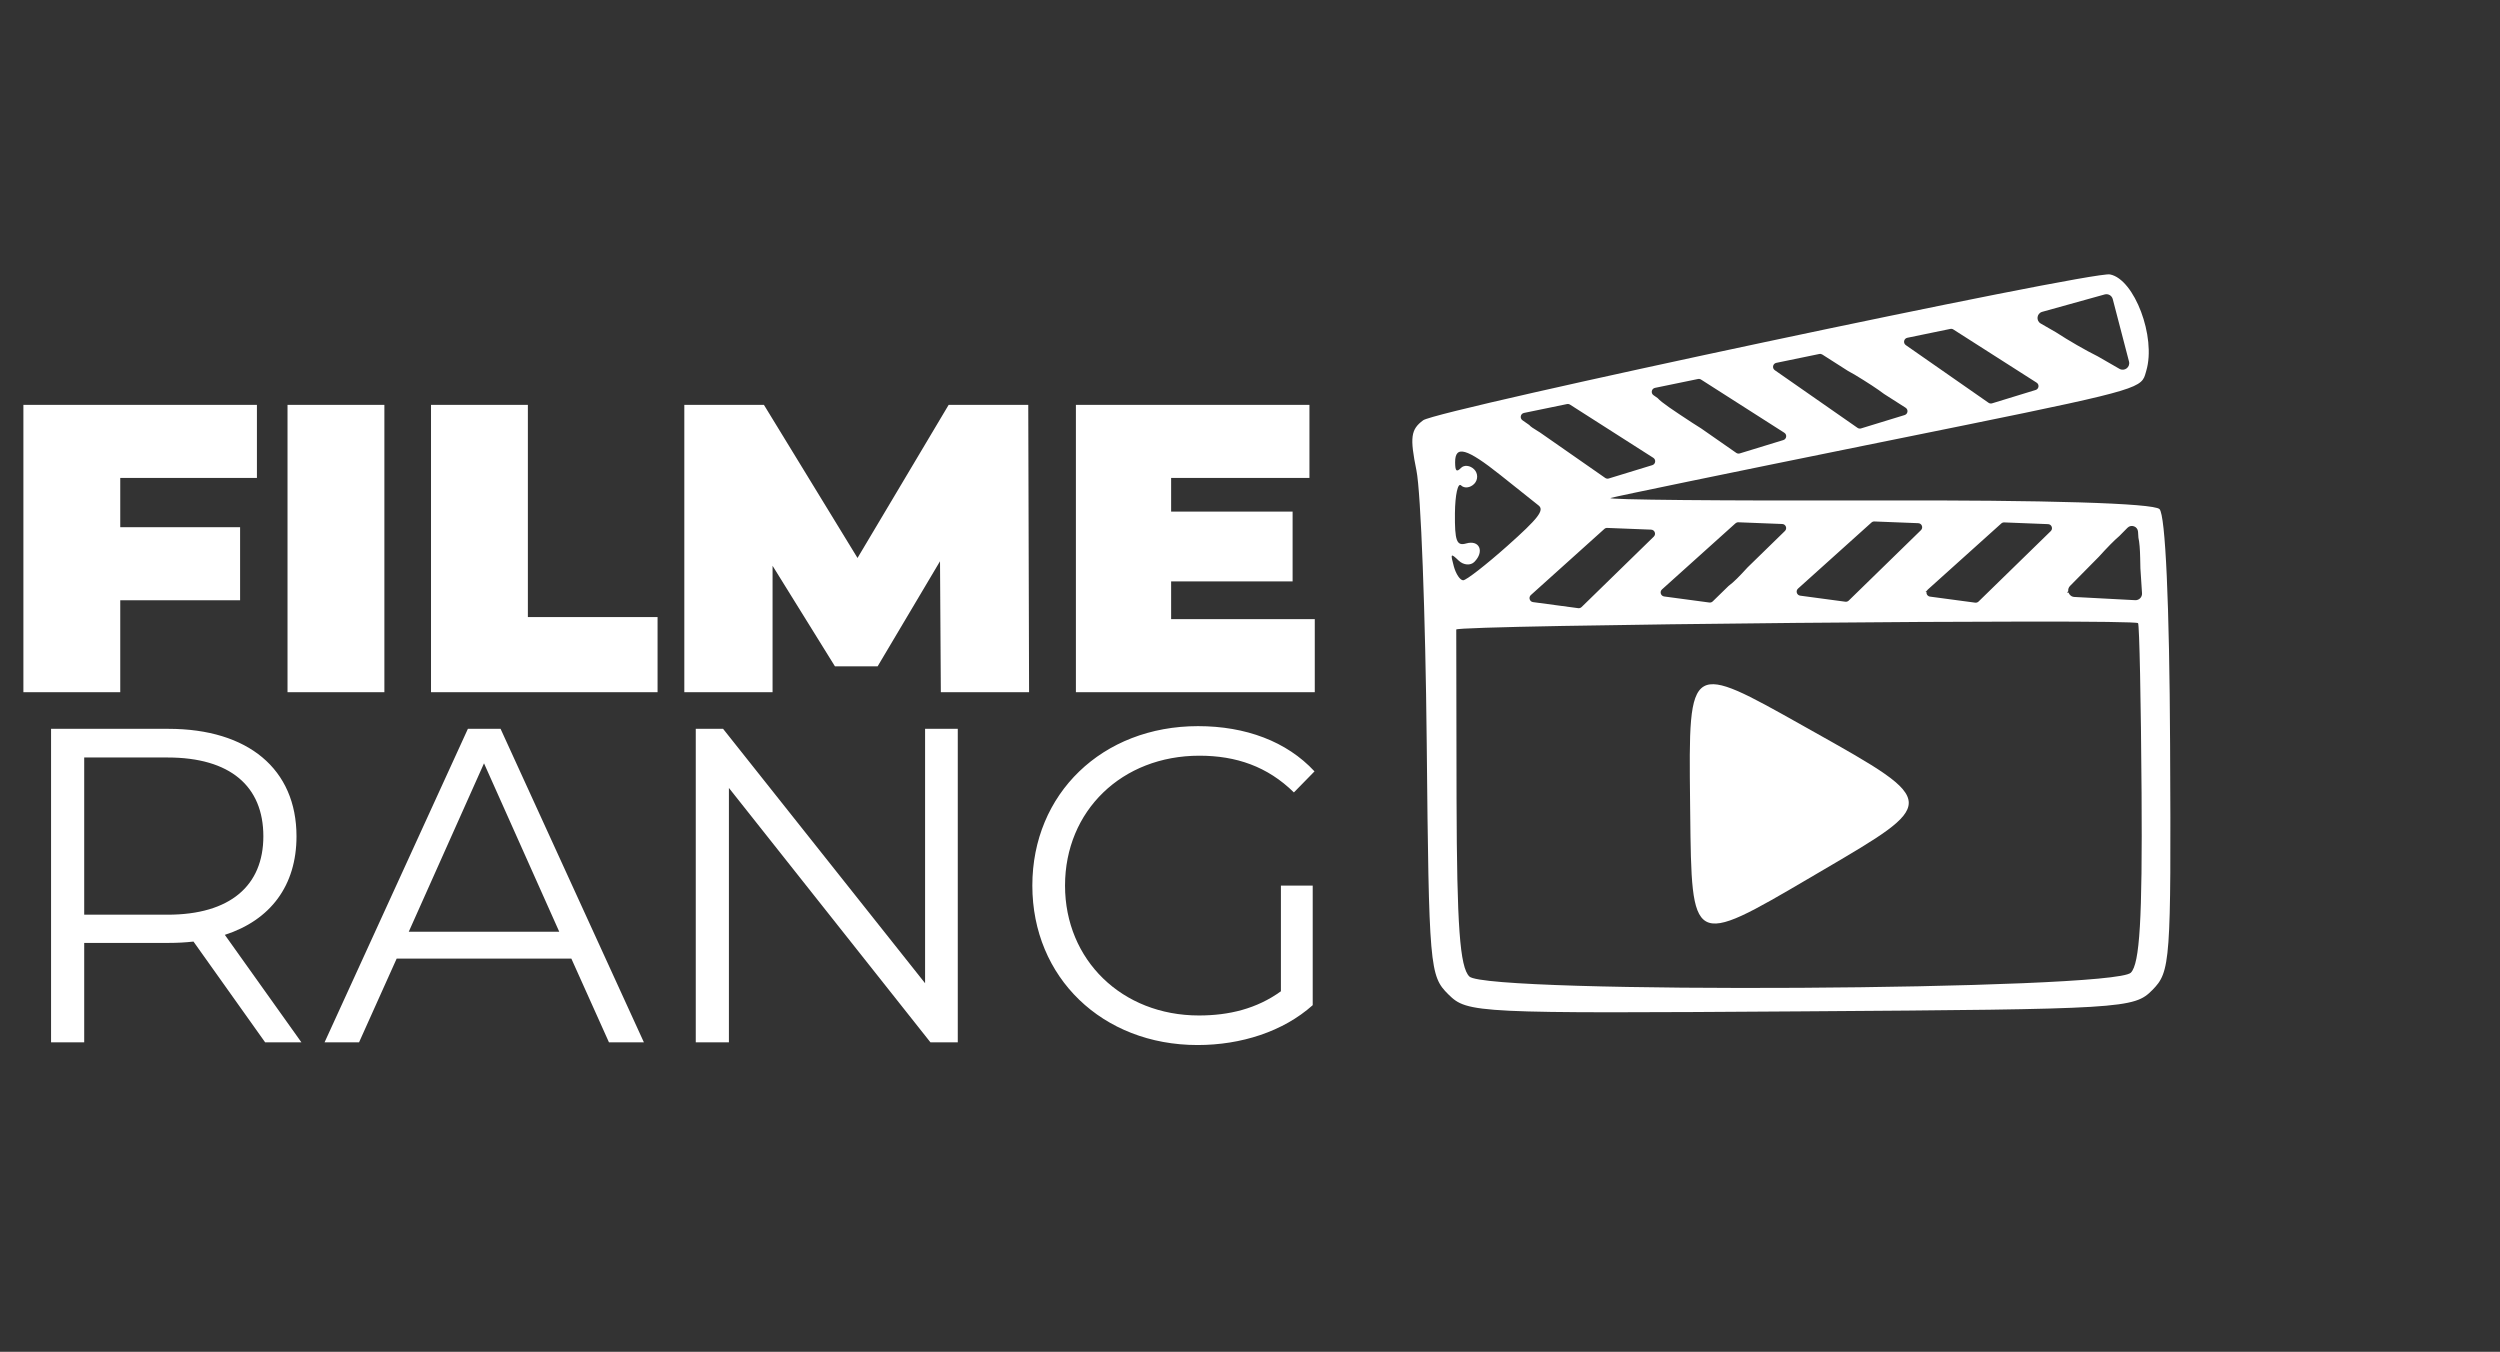 <svg width="307" height="166" viewBox="0 0 307 166" fill="none" xmlns="http://www.w3.org/2000/svg">
<rect x="0" y="0" width="307" height="166" fill="#333333" stroke="none"/>
<path fill-rule="evenodd" clip-rule="evenodd" d="M259.107 33.699C256.839 33.262 176.489 50.324 174.765 51.609C173.241 52.742 173.113 53.704 173.94 57.777C174.479 60.432 175.047 75.463 175.201 91.182C175.473 118.859 175.557 119.835 177.865 122.116C180.199 124.422 181.128 124.466 221.12 124.196C260.847 123.928 262.056 123.855 264.306 121.578C266.534 119.323 266.615 118.199 266.488 91.456C266.407 74.143 265.915 63.24 265.185 62.517C264.451 61.793 251.341 61.395 230.202 61.455C211.607 61.508 197.02 61.372 197.786 61.151C198.553 60.93 212.626 58.024 229.06 54.693L232.362 54.024L232.362 54.024C259.732 48.479 262.584 47.901 263.302 46.341C263.385 46.16 263.44 45.965 263.501 45.748L263.501 45.747L263.501 45.747L263.501 45.747L263.501 45.746L263.501 45.746L263.502 45.745L263.502 45.744C263.522 45.672 263.543 45.599 263.565 45.522C264.789 41.389 262.108 34.276 259.107 33.699ZM257.618 43.767L260.269 45.293C260.884 45.647 261.621 45.084 261.442 44.398L259.445 36.727C259.332 36.294 258.887 36.038 258.456 36.158L250.779 38.294C250.111 38.48 249.997 39.38 250.598 39.726L252.47 40.803C254.028 41.818 256.086 43.008 257.618 43.767ZM263.04 72.851L262.841 69.788L262.814 68.521C262.791 67.448 262.73 66.616 262.598 66.03L262.55 65.296C262.508 64.643 261.715 64.347 261.255 64.812L260.265 65.814C259.604 66.376 258.777 67.226 257.742 68.368L254.206 71.946C254.02 72.134 253.952 72.373 253.979 72.598L253.823 72.773L254.018 72.769C254.118 73.057 254.376 73.288 254.732 73.307L262.199 73.702C262.678 73.727 263.071 73.329 263.04 72.851ZM236.579 72.674L236.452 72.672L236.638 72.518C236.663 72.474 236.696 72.433 236.737 72.396L245.76 64.28C245.857 64.193 245.984 64.147 246.114 64.152L251.503 64.364C251.942 64.381 252.147 64.915 251.833 65.221L242.966 73.869C242.856 73.976 242.702 74.027 242.55 74.007L237.005 73.264C236.7 73.223 236.53 72.937 236.579 72.674ZM262.986 97.395C263.088 112.846 262.759 118.342 261.669 119.445C259.518 121.622 182.616 122.066 180.439 119.915C179.27 118.76 178.907 113.738 178.864 98.143C178.834 86.994 178.817 77.618 178.828 77.306C178.848 76.742 261.988 75.963 262.553 76.522C262.716 76.683 262.911 86.076 262.986 97.395ZM226.952 45.562L223.782 43.538C223.672 43.468 223.539 43.443 223.412 43.469L218.129 44.559C217.699 44.647 217.584 45.208 217.944 45.459L228.106 52.541C228.232 52.629 228.392 52.654 228.538 52.609L233.888 50.969C234.295 50.844 234.369 50.299 234.01 50.07L231.365 48.38C230.533 47.75 229.336 46.967 227.745 46.005C227.48 45.845 227.215 45.697 226.952 45.562ZM203.049 48.53L203.552 48.881C204.054 49.445 205.425 50.35 207.839 51.936C208.214 52.182 208.567 52.406 208.902 52.61L213.21 55.612C213.336 55.7 213.496 55.725 213.643 55.68L218.992 54.041C219.399 53.916 219.474 53.371 219.114 53.141L208.886 46.609C208.776 46.539 208.644 46.515 208.516 46.541L203.234 47.63C202.804 47.719 202.689 48.279 203.049 48.53ZM214.595 69.684L219.189 65.205C219.503 64.898 219.298 64.364 218.859 64.347L213.47 64.136C213.34 64.131 213.213 64.177 213.116 64.264L204.093 72.38C203.776 72.665 203.938 73.191 204.361 73.247L209.906 73.99C210.058 74.011 210.212 73.96 210.322 73.853L212.255 71.967C212.905 71.486 213.613 70.764 214.595 69.684ZM189.104 53.103L197.122 58.691C197.248 58.779 197.407 58.804 197.554 58.759L202.903 57.12C203.311 56.995 203.385 56.45 203.026 56.22L192.798 49.688C192.688 49.618 192.555 49.594 192.427 49.62L187.145 50.709C186.715 50.798 186.6 51.358 186.96 51.609L187.792 52.189C187.934 52.378 188.301 52.609 188.857 52.95C188.933 52.997 189.015 53.048 189.104 53.103ZM221.274 89.045C214.466 85.223 210.987 83.27 209.231 84.288C207.396 85.353 207.444 89.665 207.542 98.485L207.547 98.939L207.557 99.824C207.645 107.994 207.689 112.117 209.498 113.149C211.34 114.2 215.011 112.044 222.423 107.692L223.213 107.228L223.968 106.785C230.859 102.744 234.392 100.671 234.395 98.594C234.398 96.408 230.491 94.217 222.474 89.719L221.64 89.251L221.274 89.045ZM185.111 67.031C182.5 69.354 180.055 71.258 179.679 71.259C179.302 71.261 178.784 70.49 178.528 69.544C178.096 67.952 178.14 67.9 179.131 68.845C179.717 69.406 180.583 69.476 181.053 69C182.322 67.716 181.678 66.266 180.048 66.736C178.872 67.076 178.633 66.433 178.666 63.024C178.688 60.756 179.029 59.221 179.424 59.611C179.819 60.001 180.542 59.915 181.031 59.42C181.52 58.925 181.515 58.119 181.02 57.63C180.525 57.141 179.8 57.065 179.409 57.461C178.861 58.015 178.695 57.856 178.689 56.77C178.676 54.634 180.112 55.041 184.261 58.345C186.331 59.994 188.438 61.672 188.942 62.074C189.674 62.658 188.903 63.655 185.111 67.031ZM234.218 41.48L239.5 40.391C239.628 40.364 239.761 40.389 239.87 40.459L250.099 46.991C250.458 47.22 250.384 47.765 249.976 47.89L244.627 49.53C244.48 49.575 244.321 49.55 244.195 49.462L234.033 42.38C233.673 42.129 233.788 41.569 234.218 41.48ZM235.562 64.247L230.173 64.036C230.043 64.031 229.916 64.077 229.819 64.164L220.796 72.28C220.479 72.565 220.641 73.091 221.064 73.147L226.609 73.891C226.761 73.911 226.914 73.86 227.024 73.753L235.892 65.105C236.206 64.798 236.001 64.264 235.562 64.247ZM202.756 65.04L197.367 64.829C197.237 64.823 197.11 64.869 197.013 64.956L187.99 73.072C187.673 73.358 187.836 73.883 188.258 73.94L193.803 74.683C193.956 74.703 194.109 74.653 194.219 74.545L203.086 65.897C203.4 65.591 203.195 65.057 202.756 65.04Z" fill="white"/>
<path d="M31.55 58.691H14.767V64.739H29.484V73.71H14.767V85H2.873V49.72H31.55V58.691ZM35.308 85V49.72H47.202V85H35.308ZM52.928 85V49.72H64.823V75.777H80.749V85H52.928ZM126.371 85H115.535L115.434 68.922L107.773 81.825H102.531L94.871 69.477V85H84.034V49.72H93.812L105.303 68.519L116.492 49.72H126.27L126.371 85ZM143.814 76.029H161.454V85H132.121V49.72H160.799V58.691H143.814V62.824H158.732V71.392H143.814V76.029ZM37.015 128H32.56L23.76 115.625C22.77 115.735 21.78 115.79 20.68 115.79H10.34V128H6.27V89.5H20.68C30.47 89.5 36.41 94.45 36.41 102.7C36.41 108.75 33.22 112.985 27.61 114.8L37.015 128ZM20.57 112.325C28.27 112.325 32.34 108.75 32.34 102.7C32.34 96.54 28.27 93.02 20.57 93.02H10.34V112.325H20.57ZM74.781 128L70.161 117.715H48.711L44.091 128H39.856L57.456 89.5H61.471L79.071 128H74.781ZM50.196 114.415H68.676L59.436 93.735L50.196 114.415ZM113.6 89.5H117.615V128H114.26L89.51 96.76V128H85.44V89.5H88.795L113.6 120.74V89.5ZM157.296 121.73V108.75H161.201V123.435C157.571 126.68 152.401 128.33 147.066 128.33C135.351 128.33 126.771 120.025 126.771 108.75C126.771 97.475 135.351 89.17 147.121 89.17C152.951 89.17 158.011 91.04 161.421 94.725L158.891 97.31C155.646 94.12 151.796 92.8 147.286 92.8C137.771 92.8 130.786 99.565 130.786 108.75C130.786 117.88 137.771 124.7 147.231 124.7C150.916 124.7 154.326 123.875 157.296 121.73Z" fill="white"/>
</svg>
